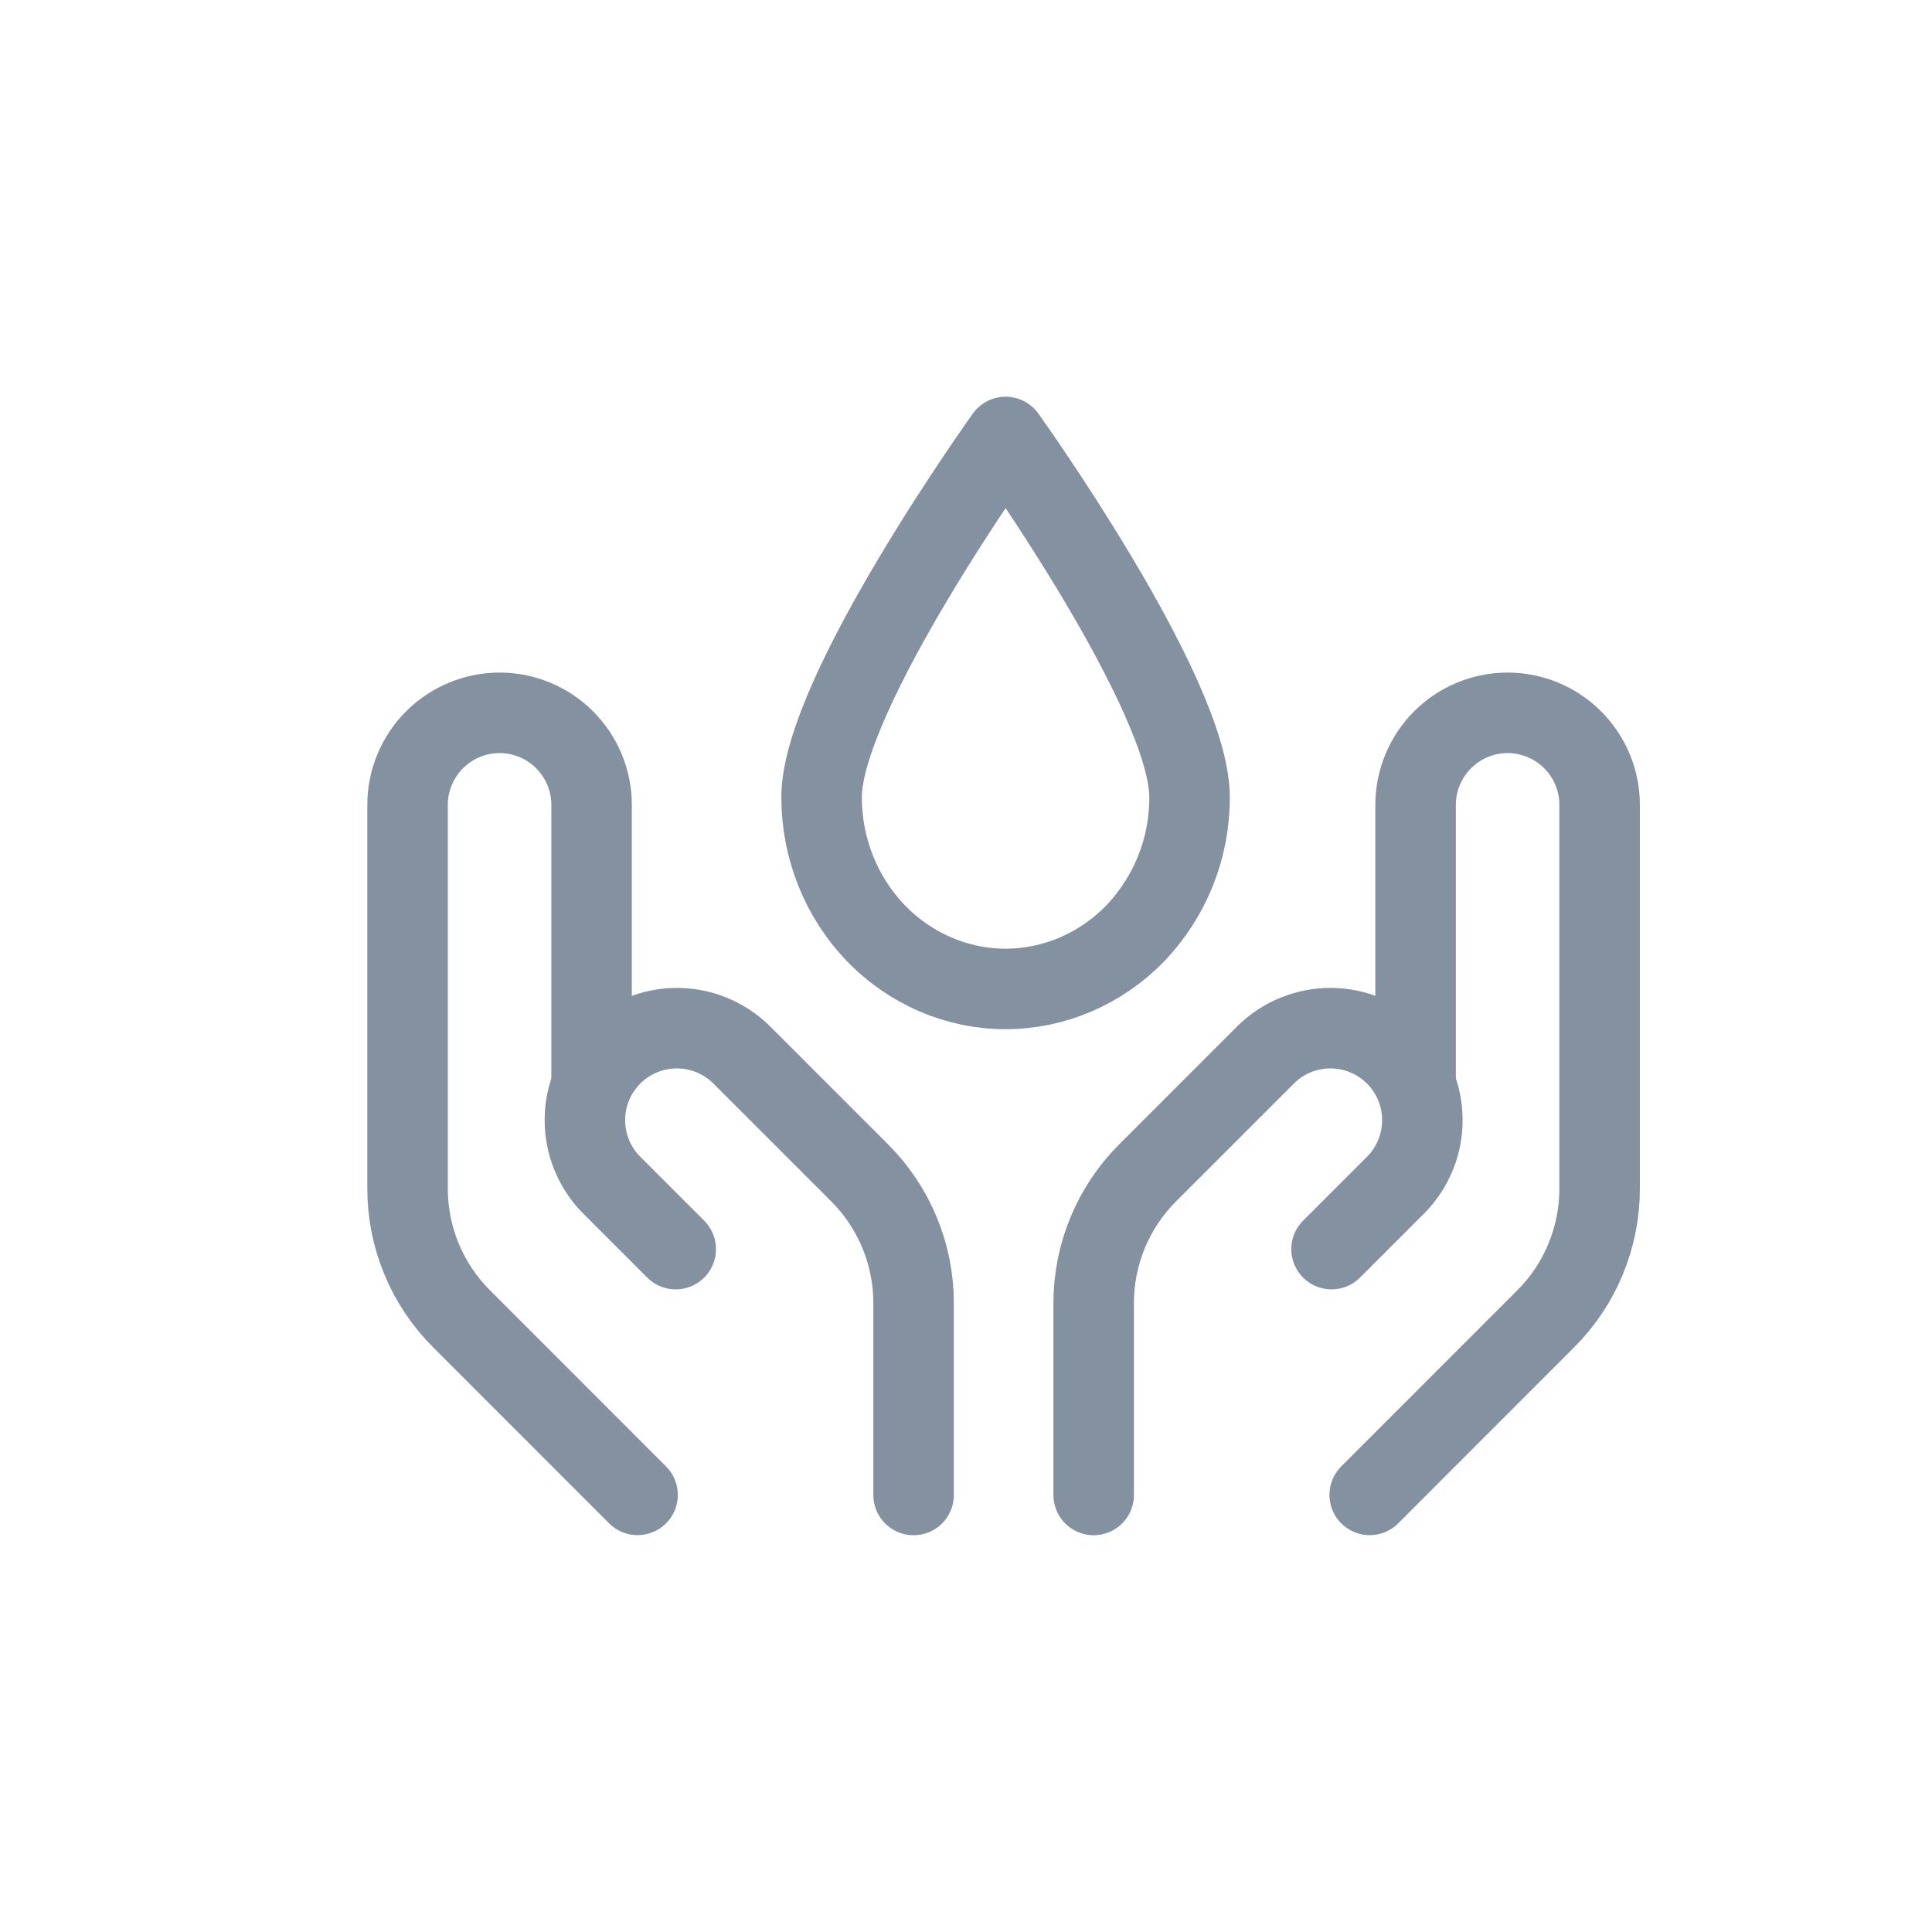 <svg width="24" height="24" viewBox="0 0 24 24" fill="none" xmlns="http://www.w3.org/2000/svg">
<g clip-path="url(#clip0_270_903)">
<path d="M7.92 18.57L5.733 16.382C5.304 15.954 5.063 15.373 5.063 14.766V9.998C5.063 9.695 5.183 9.405 5.398 9.19C5.612 8.976 5.903 8.855 6.206 8.855C6.509 8.855 6.8 8.976 7.014 9.19C7.228 9.405 7.349 9.695 7.349 9.998V13.427M17.015 18.57L19.202 16.382C19.631 15.954 19.871 15.372 19.871 14.766V9.998C19.871 9.695 19.751 9.405 19.536 9.19C19.322 8.976 19.031 8.855 18.728 8.855C18.425 8.855 18.134 8.976 17.92 9.19C17.706 9.405 17.585 9.695 17.585 9.998V13.427" stroke="#8391A1" stroke-linecap="round" stroke-linejoin="round"/>
<path d="M8.394 15.517L7.586 14.709C7.378 14.493 7.263 14.205 7.266 13.905C7.268 13.605 7.388 13.319 7.6 13.107C7.812 12.895 8.099 12.775 8.399 12.772C8.698 12.77 8.987 12.885 9.202 13.093L10.68 14.571C11.108 14.999 11.349 15.581 11.349 16.187V18.571M16.541 15.517L17.349 14.709C17.557 14.493 17.672 14.205 17.669 13.905C17.667 13.605 17.547 13.319 17.335 13.107C17.123 12.895 16.836 12.775 16.537 12.772C16.237 12.77 15.948 12.885 15.733 13.093L14.255 14.571C13.827 14.999 13.586 15.581 13.586 16.187V18.571M14.777 9.903C14.777 8.615 12.492 5.428 12.492 5.428C12.492 5.428 10.206 8.616 10.206 9.903C10.206 10.534 10.447 11.141 10.876 11.588C11.304 12.033 11.886 12.285 12.492 12.285C13.097 12.285 13.68 12.033 14.109 11.588C14.54 11.133 14.78 10.53 14.777 9.903Z" stroke="#8391A1" stroke-linecap="round" stroke-linejoin="round"/>
</g>
<defs>
<clipPath id="clip0_270_903">
<rect width="16" height="16" fill="white" transform="translate(4.468 4)"/>
</clipPath>
</defs>
</svg>
